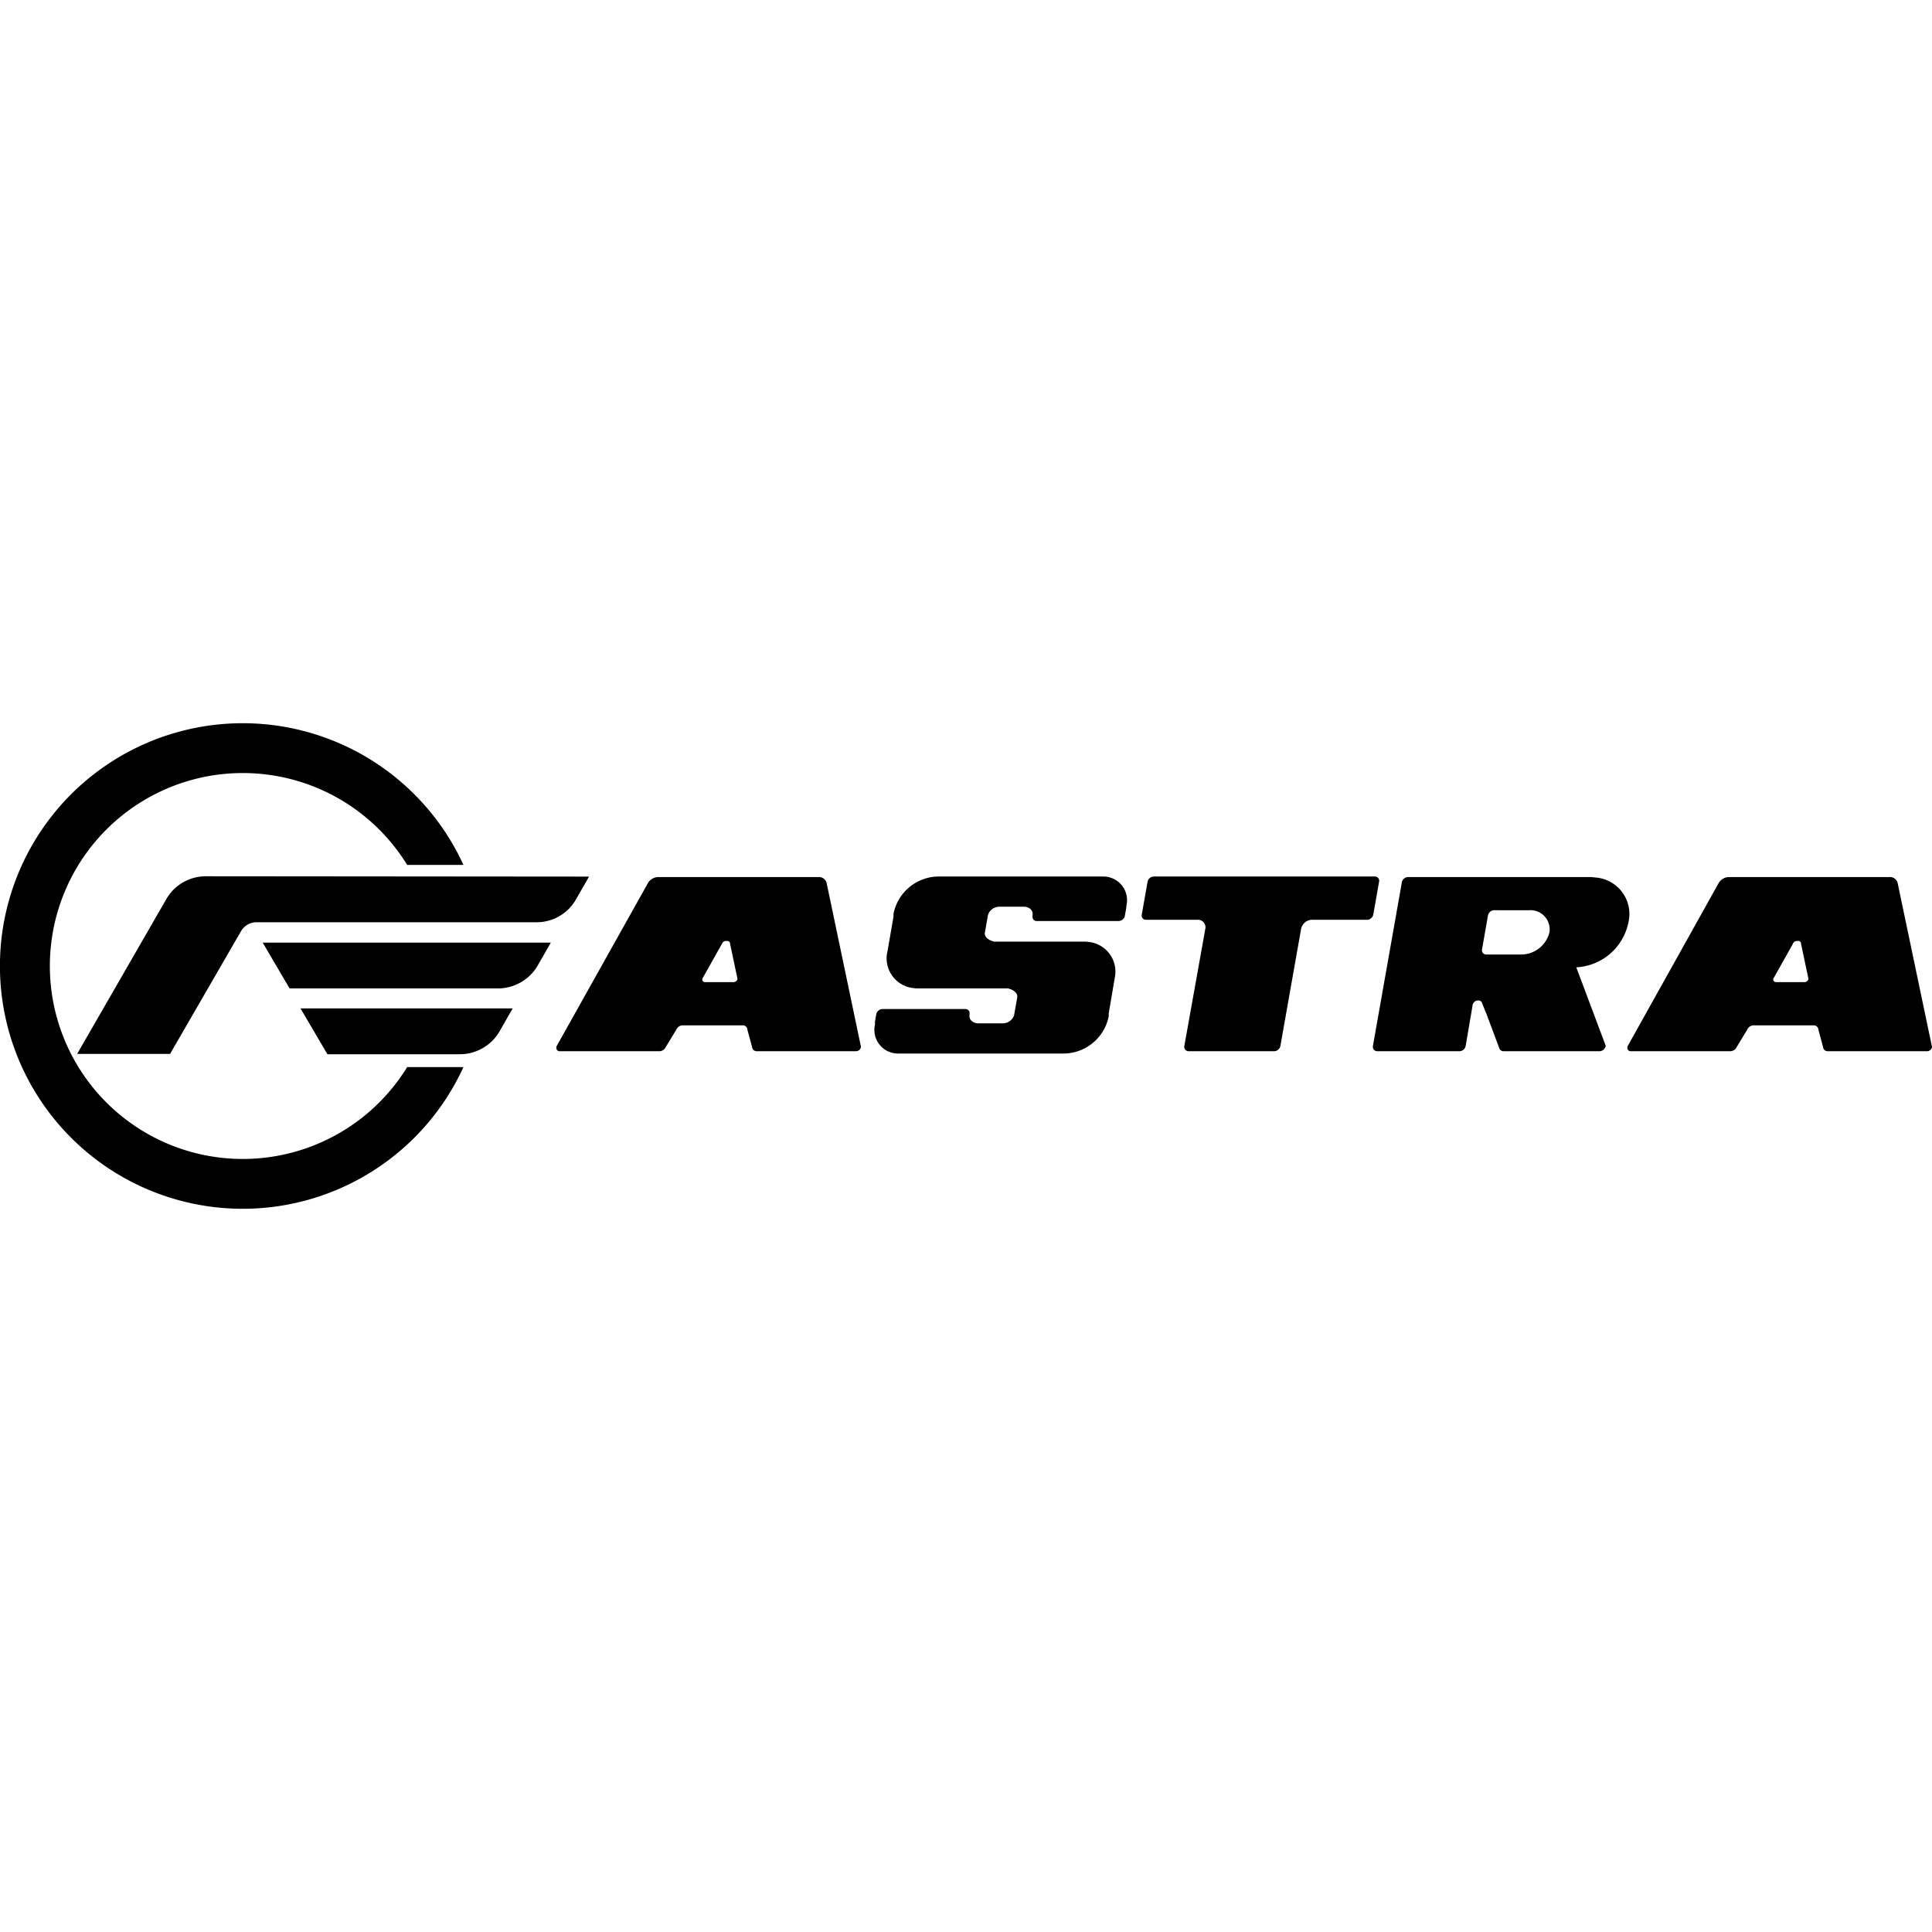 <?xml version="1.0" encoding="UTF-8" standalone="no"?>
<svg
   
   
   xmlns="http://www.w3.org/2000/svg"
   height="296.27"
   width="296.27"
   id="svg14"
   version="1.1"
   viewBox="0 0 296.27 296.27">
  <g
     transform="translate(0,-110.945)"
     id="g27">
    <path
       d="m 278.1,268.18 a 0.71,0.71 0 0 1 0.75,0.67 l 0.71,2.64 a 0.72,0.72 0 0 0 0.77,0.66 h 15.17 a 0.79,0.79 0 0 0 0.76,-0.6 c 0,0 0,-0.07 0,-0.11 l -5.24,-25 a 1.21,1.21 0 0 0 -1.28,-1 h -24.58 a 1.88,1.88 0 0 0 -1.65,1 l -13.95,25 a 0.22,0.22 0 0 0 0,0.11 0.51,0.51 0 0 0 0.54,0.6 h 15.23 a 1.12,1.12 0 0 0 1,-0.66 l 1.6,-2.64 a 1.09,1.09 0 0 1 1,-0.67 z m -2.39,-12.94 h -0.17 a 0.65,0.65 0 0 0 -0.61,0.45 l -3,5.35 a 0.41,0.41 0 0 0 0.4,0.51 h 4.41 a 0.62,0.62 0 0 0 0.58,-0.45 c 0,0 0,0 0,-0.07 l -1.13,-5.34 a 0.42,0.42 0 0 0 -0.48,-0.45 z m -105.69,11.13 v 0.18 0.25 a 7.1,7.1 0 0 1 -6.7,5.7 h -2.37 -23.12 a 3.62,3.62 0 0 1 -3.65,-4.44 4.28,4.28 0 0 1 0,-0.49 l 0.21,-1.17 a 1,1 0 0 1 0.94,-0.72 h 12.66 a 0.63,0.63 0 0 1 0.69,0.72 v 0.23 c -0.12,0.68 0.54,1.24 1.32,1.24 h 3.75 a 1.82,1.82 0 0 0 1.76,-1.24 l 0.48,-2.73 c 0.11,-0.62 -0.48,-1.15 -1.4,-1.38 h -13.76 a 6.3,6.3 0 0 1 -0.75,-0.05 4.59,4.59 0 0 1 -4,-5.6 l -0.06,0.4 1,-5.78 v -0.18 -0.25 a 7.1,7.1 0 0 1 6.7,-5.7 h 2.36 23 a 3.63,3.63 0 0 1 3.66,4.44 4.28,4.28 0 0 1 -0.05,0.49 l -0.21,1.17 a 1,1 0 0 1 -0.94,0.72 h -12.5 a 0.63,0.63 0 0 1 -0.7,-0.72 v -0.23 c 0.12,-0.68 -0.53,-1.24 -1.31,-1.24 h -3.75 a 1.84,1.84 0 0 0 -1.77,1.24 l -0.48,2.73 c -0.11,0.62 0.49,1.15 1.41,1.38 h 13.79 a 6.44,6.44 0 0 1 0.75,0.05 4.59,4.59 0 0 1 3.95,5.6 z m 59.92,-15.84 h 4.5 a 2.94,2.94 0 0 1 3.16,3.42 4.49,4.49 0 0 1 -4.37,3.37 h -5.29 a 0.66,0.66 0 0 1 -0.67,-0.81 l 0.91,-5.18 a 1,1 0 0 1 0.95,-0.81 h 0.81 z m -4.11,14.52 -1.07,6.27 a 1,1 0 0 1 -1,0.83 h -12.53 a 0.68,0.68 0 0 1 -0.69,-0.83 l 4.43,-25.06 a 1,1 0 0 1 1,-0.82 h 27.6 a 7.78,7.78 0 0 1 1.09,0.07 5.61,5.61 0 0 1 5.06,6.87 8.6,8.6 0 0 1 -8,6.9 l 4.52,12.04 a 1,1 0 0 1 -1,0.83 h -14.66 a 0.7,0.7 0 0 1 -0.63,-0.37 l -2,-5.34 -0.66,-1.63 a 0.55,0.55 0 0 0 -0.57,-0.44 0.84,0.84 0 0 0 -0.89,0.68 z m -43.52,7.1 a 0.68,0.68 0 0 1 -0.69,-0.83 l 3.21,-17.92 a 1.15,1.15 0 0 0 -1.09,-1.41 h -8 a 0.64,0.64 0 0 1 -0.65,-0.79 l 0.89,-5.05 a 1,1 0 0 1 0.93,-0.79 h 33.92 a 0.64,0.64 0 0 1 0.65,0.79 l -0.89,5.05 a 1,1 0 0 1 -0.93,0.79 h -8.56 a 1.76,1.76 0 0 0 -1.58,1.41 l -3.17,17.92 a 1,1 0 0 1 -1,0.83 z m 1.38,-20.16 z m 23.52,0 z m -93.34,16.19 a 0.69,0.69 0 0 1 0.74,0.67 l 0.72,2.64 a 0.72,0.72 0 0 0 0.76,0.66 h 15.17 a 0.78,0.78 0 0 0 0.76,-0.6 0.43,0.43 0 0 0 0,-0.11 l -5.24,-25 a 1.21,1.21 0 0 0 -1.28,-1 h -24.53 a 1.87,1.87 0 0 0 -1.65,1 l -14,25 c 0,0 0,0.07 0,0.11 a 0.51,0.51 0 0 0 0.55,0.6 h 15.23 a 1.11,1.11 0 0 0 1,-0.66 l 1.61,-2.64 a 1.08,1.08 0 0 1 1,-0.67 z m -2.4,-12.94 h -0.16 a 0.65,0.65 0 0 0 -0.61,0.45 l -3,5.35 a 0.4,0.4 0 0 0 0.39,0.51 h 4.41 a 0.63,0.63 0 0 0 0.59,-0.45 v -0.07 l -1.13,-5.34 a 0.42,0.42 0 0 0 -0.45,-0.45 z"
       id="path4"
       style="fill-rule:evenodd" />
    <path
       d="m 71.07,274.58 a 37.23,37.23 0 1 1 0,-31 h -8.63 a 29.59,29.59 0 1 0 0,31 z"
       id="path6"
       style="fill-rule:evenodd" />
    <path
       d="m 50.21,272.61 h 20.28 a 7.06,7.06 0 0 0 6,-3.31 l 2.13,-3.72 H 46.08 Z"
       id="path8"
       style="fill-rule:evenodd" />
    <path
       d="m 44.41,262.52 h 31.93 a 7.09,7.09 0 0 0 6,-3.31 l 2.13,-3.72 H 40.28 Z"
       id="path10"
       style="fill-rule:evenodd" />
    <path
       d="m 31.6,245.32 a 7,7 0 0 0 -6.13,3.56 l -13.64,23.68 h 14.25 l 10.84,-18.75 a 2.76,2.76 0 0 1 2.43,-1.44 h 42.88 a 6.93,6.93 0 0 0 6,-3.34 l 2.1,-3.66 z"
       id="path12"
       style="fill-rule:evenodd" />
  </g>
</svg>
